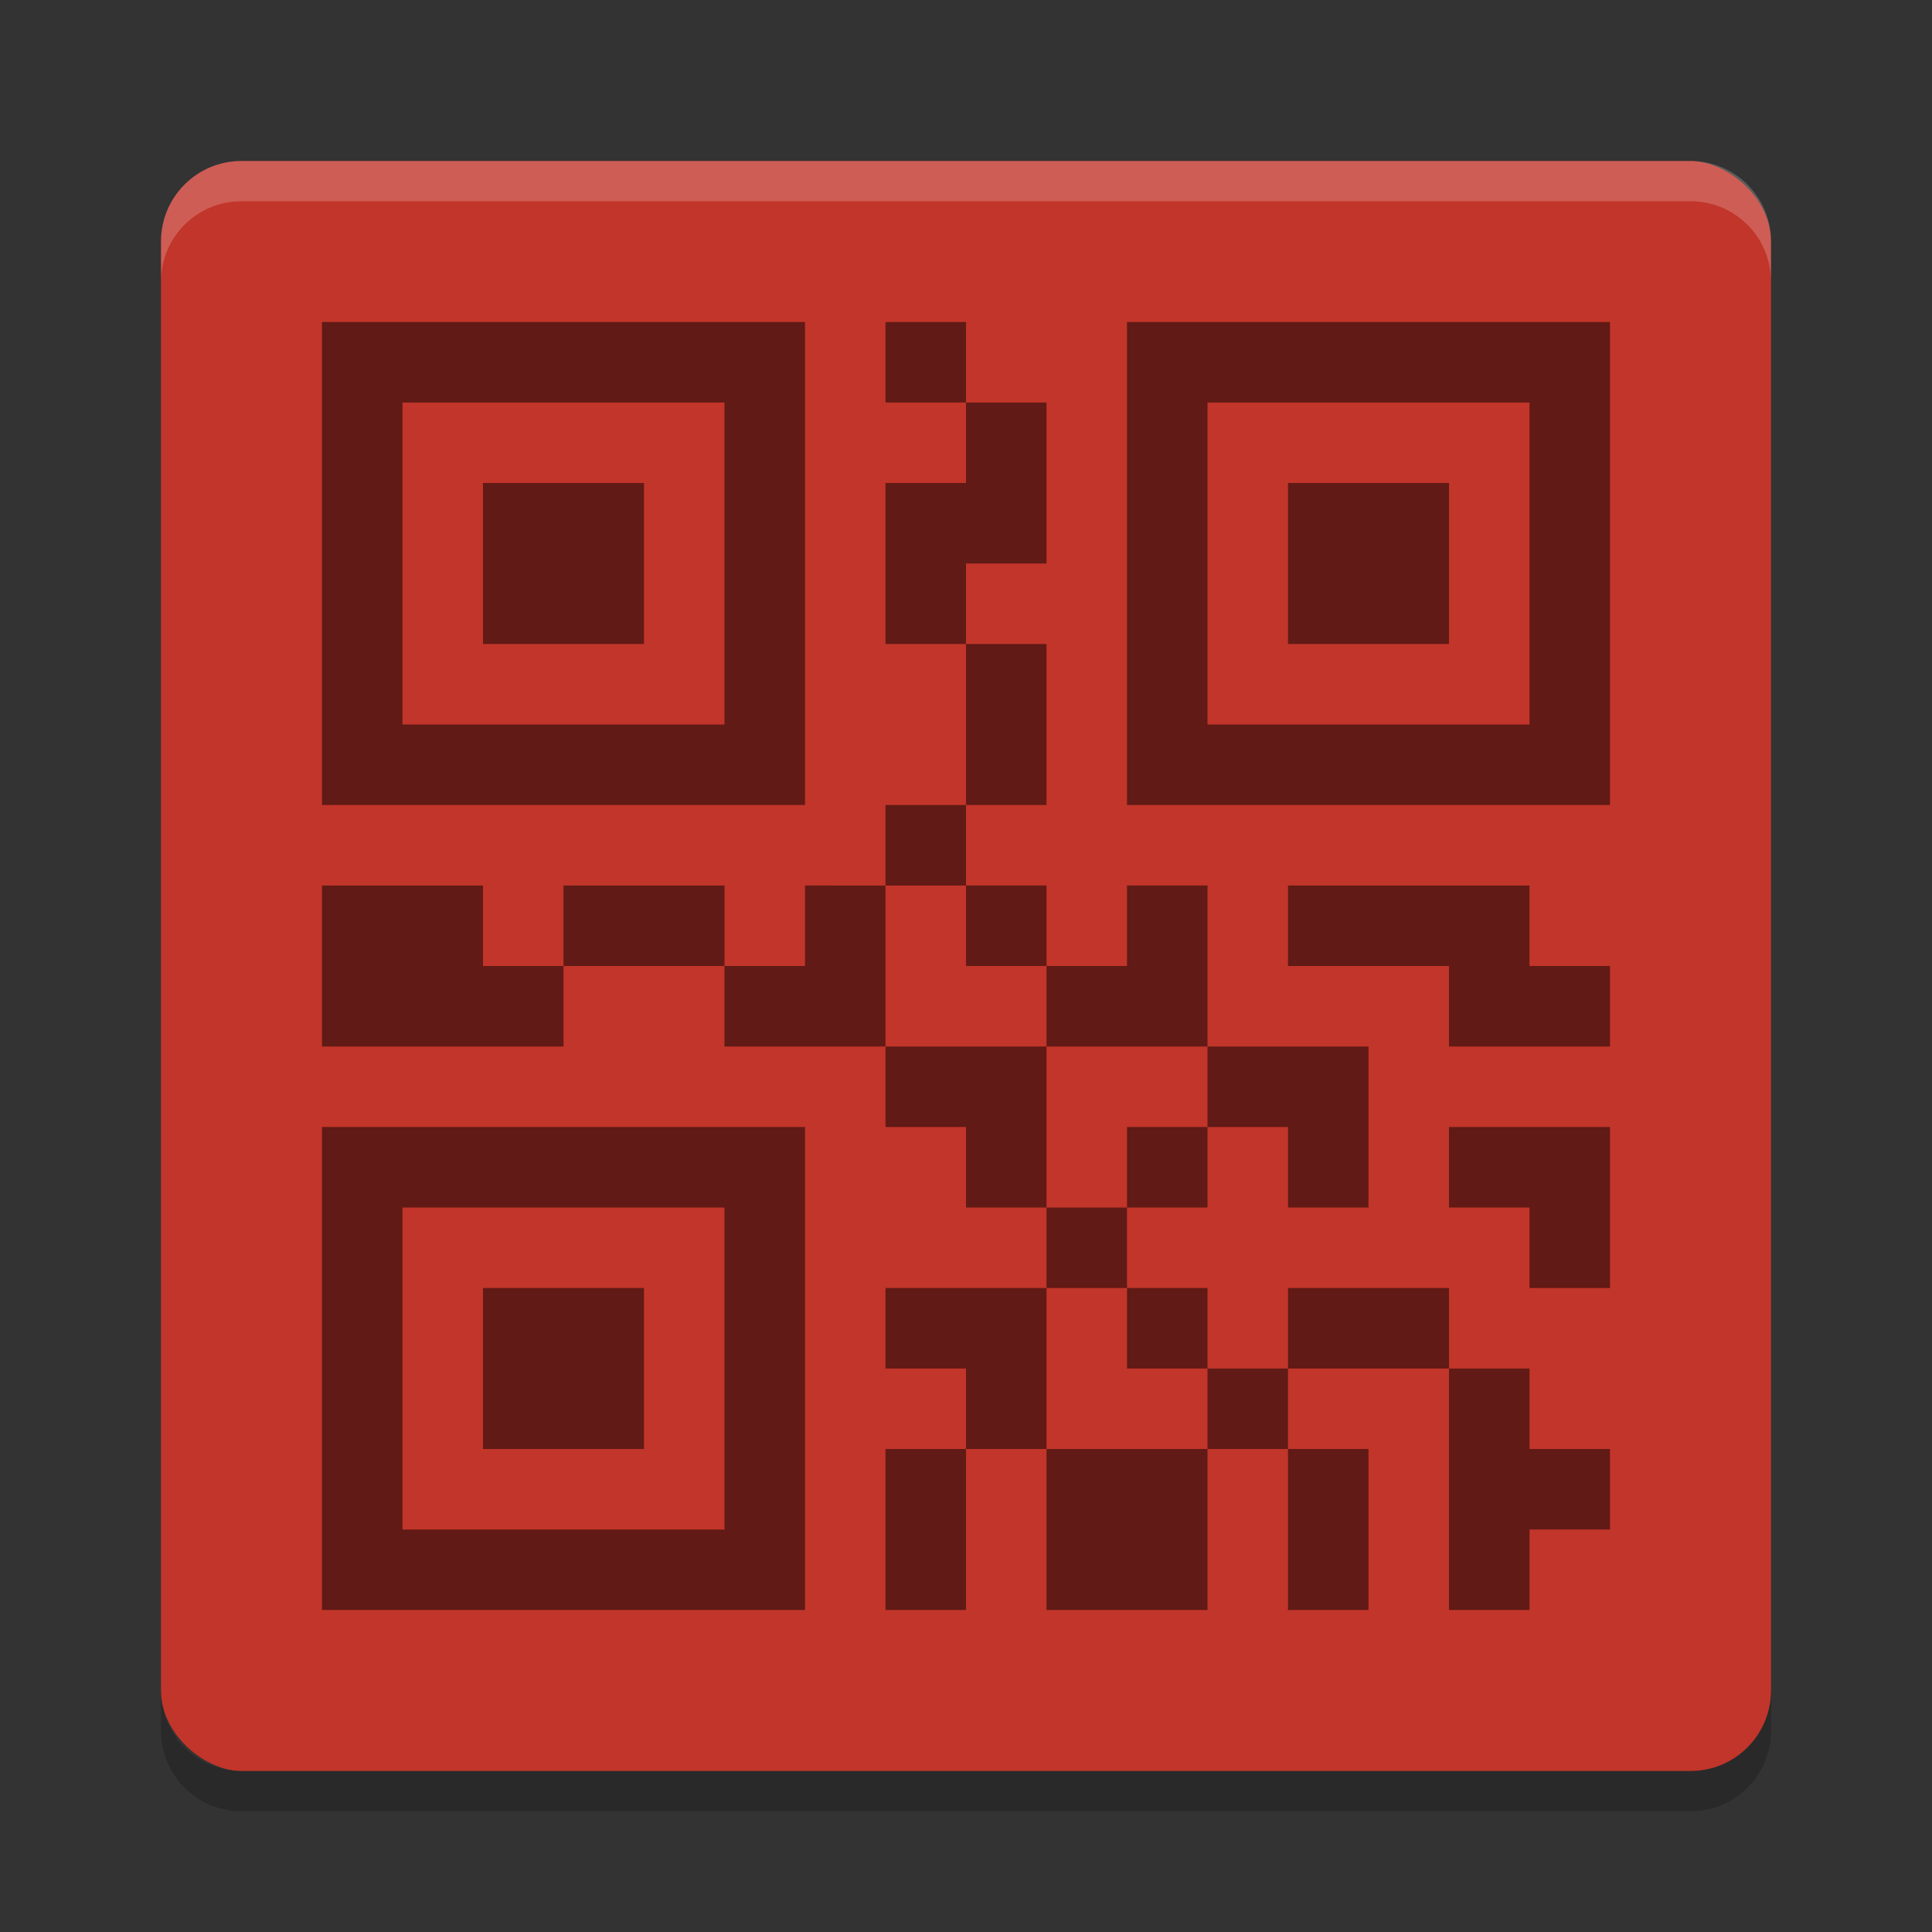 <svg width="24" height="24" version="1" xmlns="http://www.w3.org/2000/svg">
 <rect width="100%" height="100%" fill="#333333" stroke="none"/>
 <rect transform="matrix(0,-1,-1,0,0,0)" x="-22" y="-22" width="20" height="20" rx="1" ry="1" style="fill:#c2352a"/>
 <path d="m3 2c-0.554 0-1 0.446-1 1v0.5c0-0.554 0.446-1 1-1h18c0.554 0 1 0.446 1 1v-0.5c0-0.554-0.446-1-1-1z" style="fill:#ffffff;opacity:.2"/>
 <path d="m3 22.5c-0.554 0-1-0.446-1-1v-0.5c0 0.554 0.446 1 1 1h18c0.554 0 1-0.446 1-1v0.5c0 0.554-0.446 1-1 1z" style="opacity:.2"/>
 <path d="m20 4v6h-6v-6zm-8 0v1h-1v-1zm0 1h1v2h-1v1h-1v-2h1zm0 3h1v2h-1zm0 2v1h-1v-1zm-1 1v2h-2v-1h1v-1zm-2 1h-2v-1h2zm-2 0v1h-3v-2h2v1zm4 1h2v2h-1v-1h-1zm2 2h1v1h-1zm0 1v2h-1v-1h-1v-1zm-1 2v2h-1v-2zm1 0h2v2h-2zm2 0v-1h1v1zm1 0h1v2h-1zm0-1v-1h2v1zm2 0h1v1h1v1h-1v1h-1zm-3 0h-1v-1h1zm-1-2v-1h1v1zm1-1v-1h2v2h-1v-1zm0-1h-2v-1h1v-1h1zm-2-1h-1v-1h1zm-3-8v6h-6v-6zm9 1h-4v4h4zm-10 0h-4v4h4zm9 1v2h-2v-2zm-10 0v2h-2v-2zm11 5v1h1v1h-2v-1h-2v-1h2zm1 3v2h-1v-1h-1v-1h1zm-10 0v6h-6v-6zm-1 1h-4v4h4zm-1 1v2h-2v-2z" style="opacity:.5"/>
</svg>

